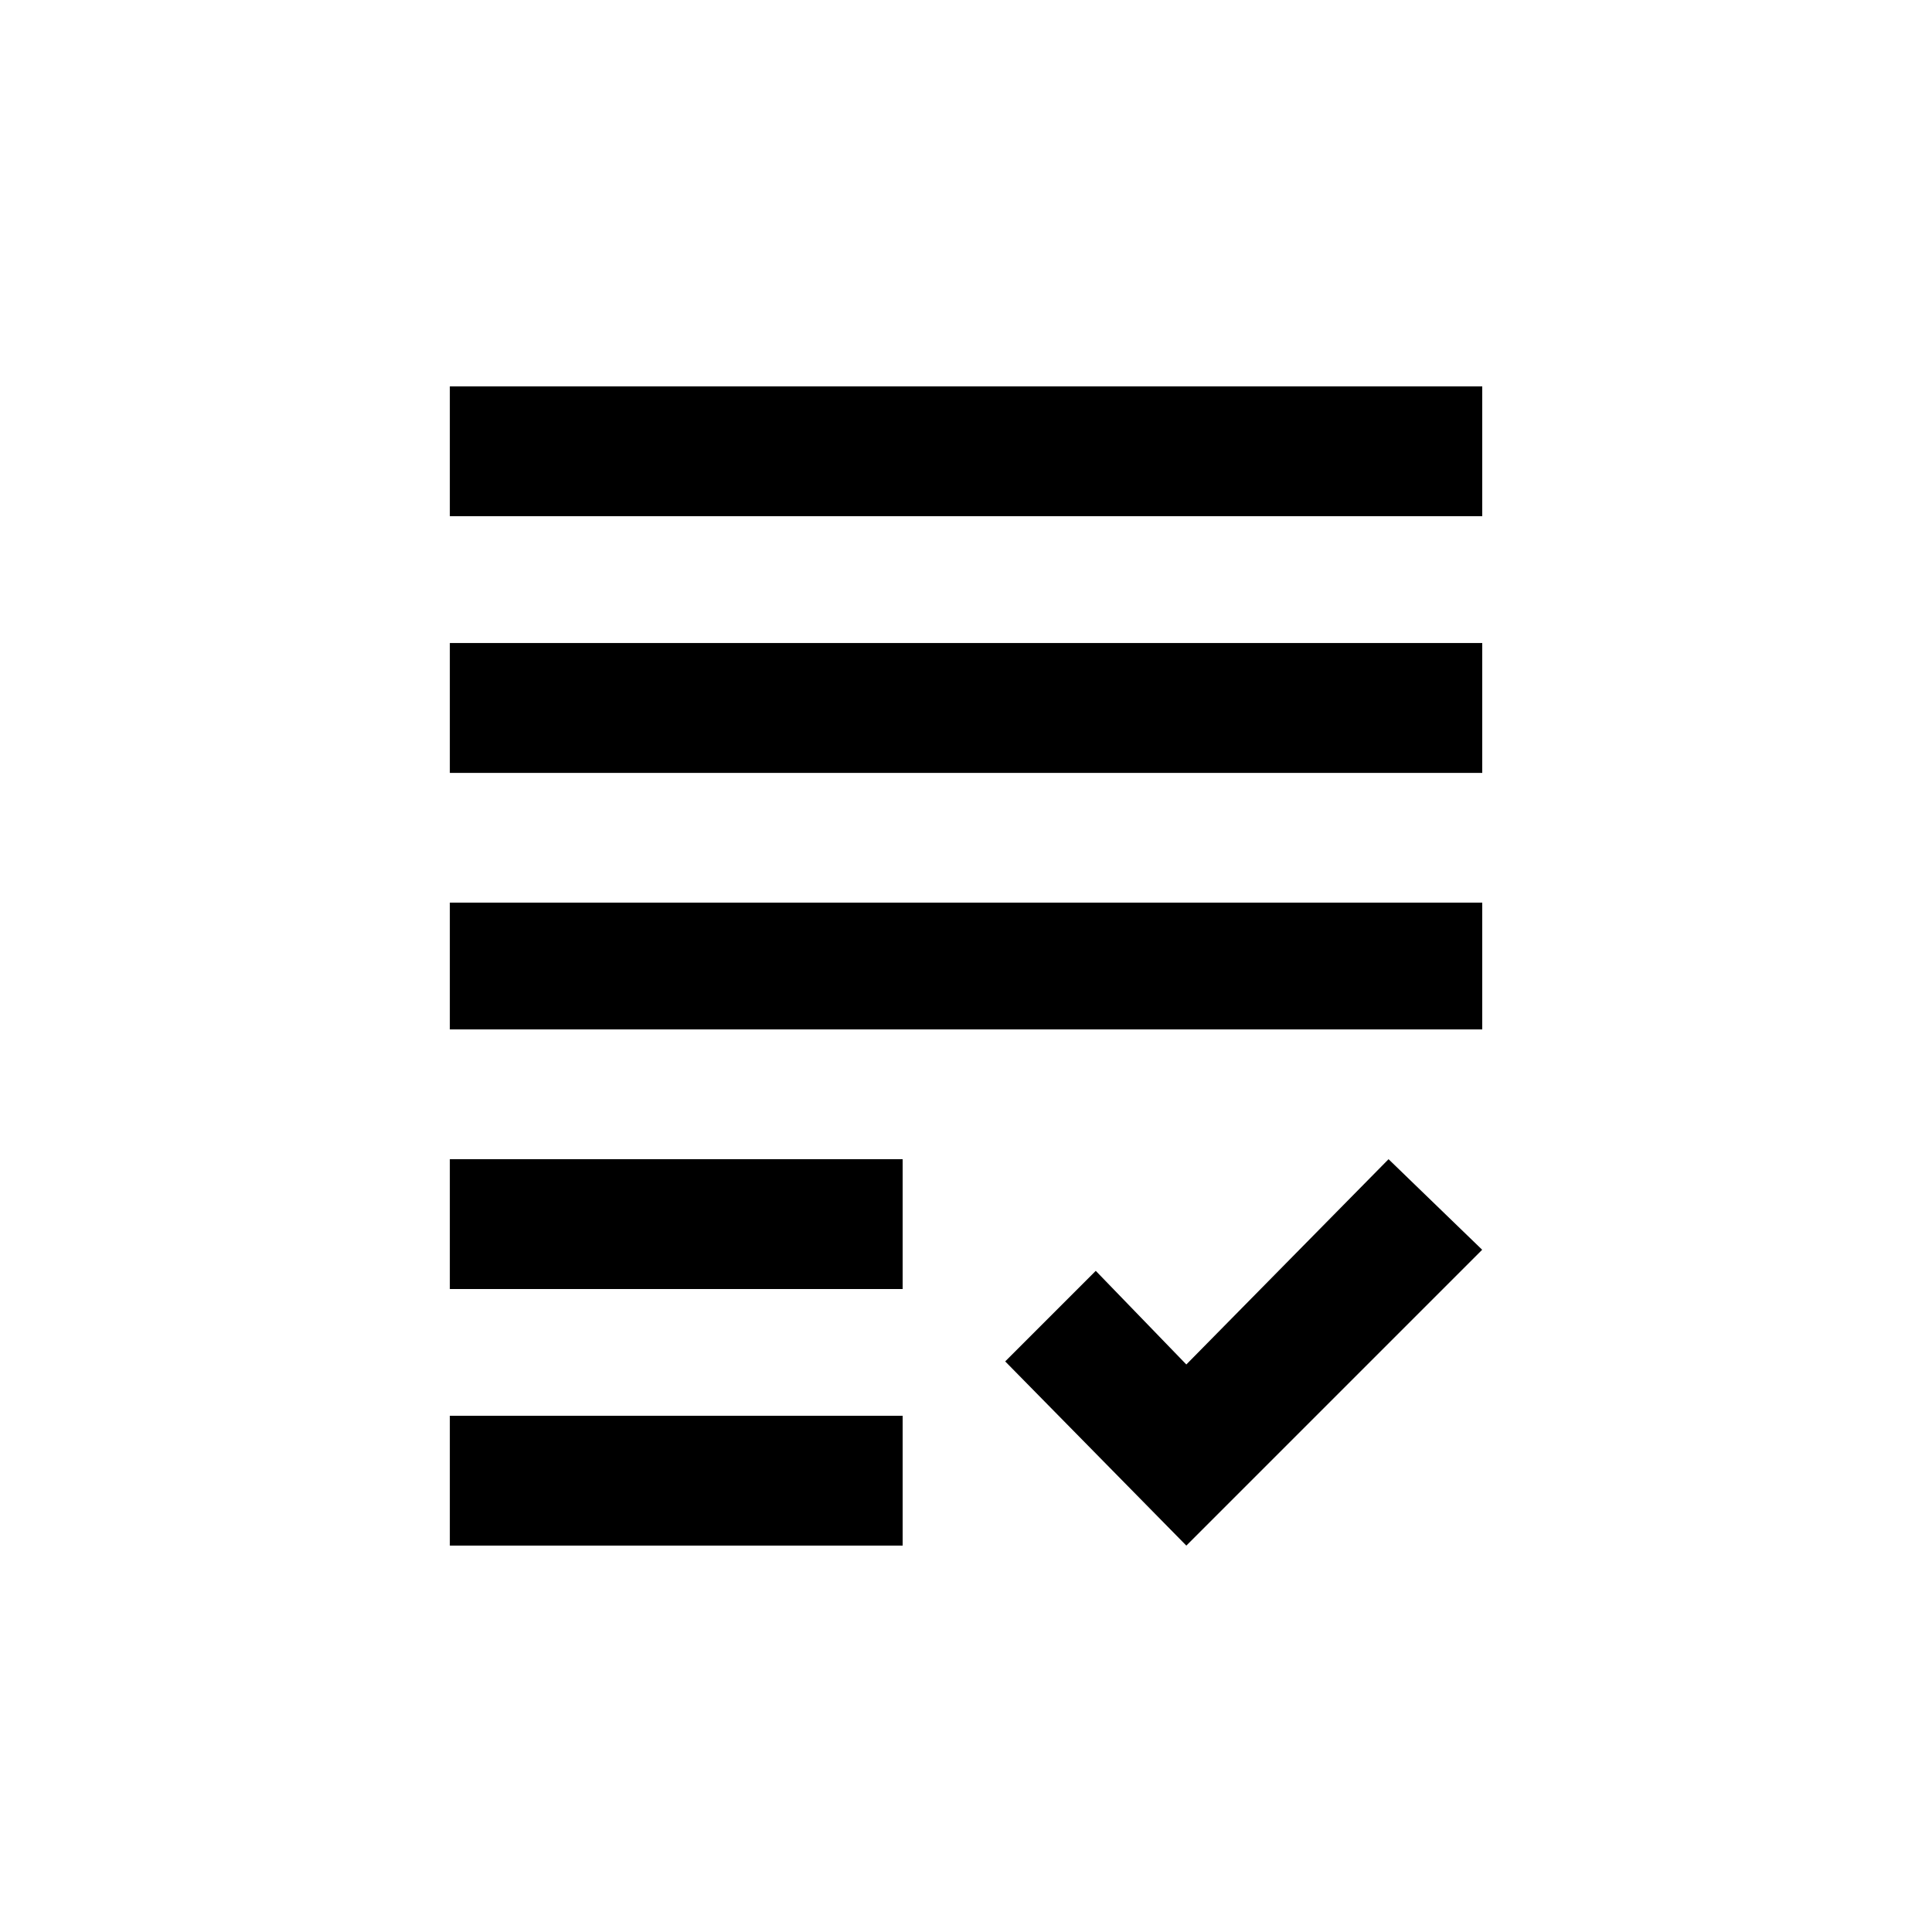 <!-- Generated by IcoMoon.io -->
<svg version="1.1" xmlns="http://www.w3.org/2000/svg" width="24" height="24" viewBox="0 0 24 24">
<title>grading</title>
<path d="M5.588 7.988h12.825v1.613h-12.825v-1.613zM5.588 12.788h12.825v-1.575h-12.825v1.575zM5.588 16.013h5.625v-1.613h-5.625v1.613zM5.588 19.2h5.625v-1.613h-5.625v1.613zM14.737 16.95l-1.125-1.163-1.125 1.125 2.25 2.288 3.675-3.675-1.163-1.125zM5.588 4.8v1.612h12.825v-1.612h-12.825z"></path>
</svg>
